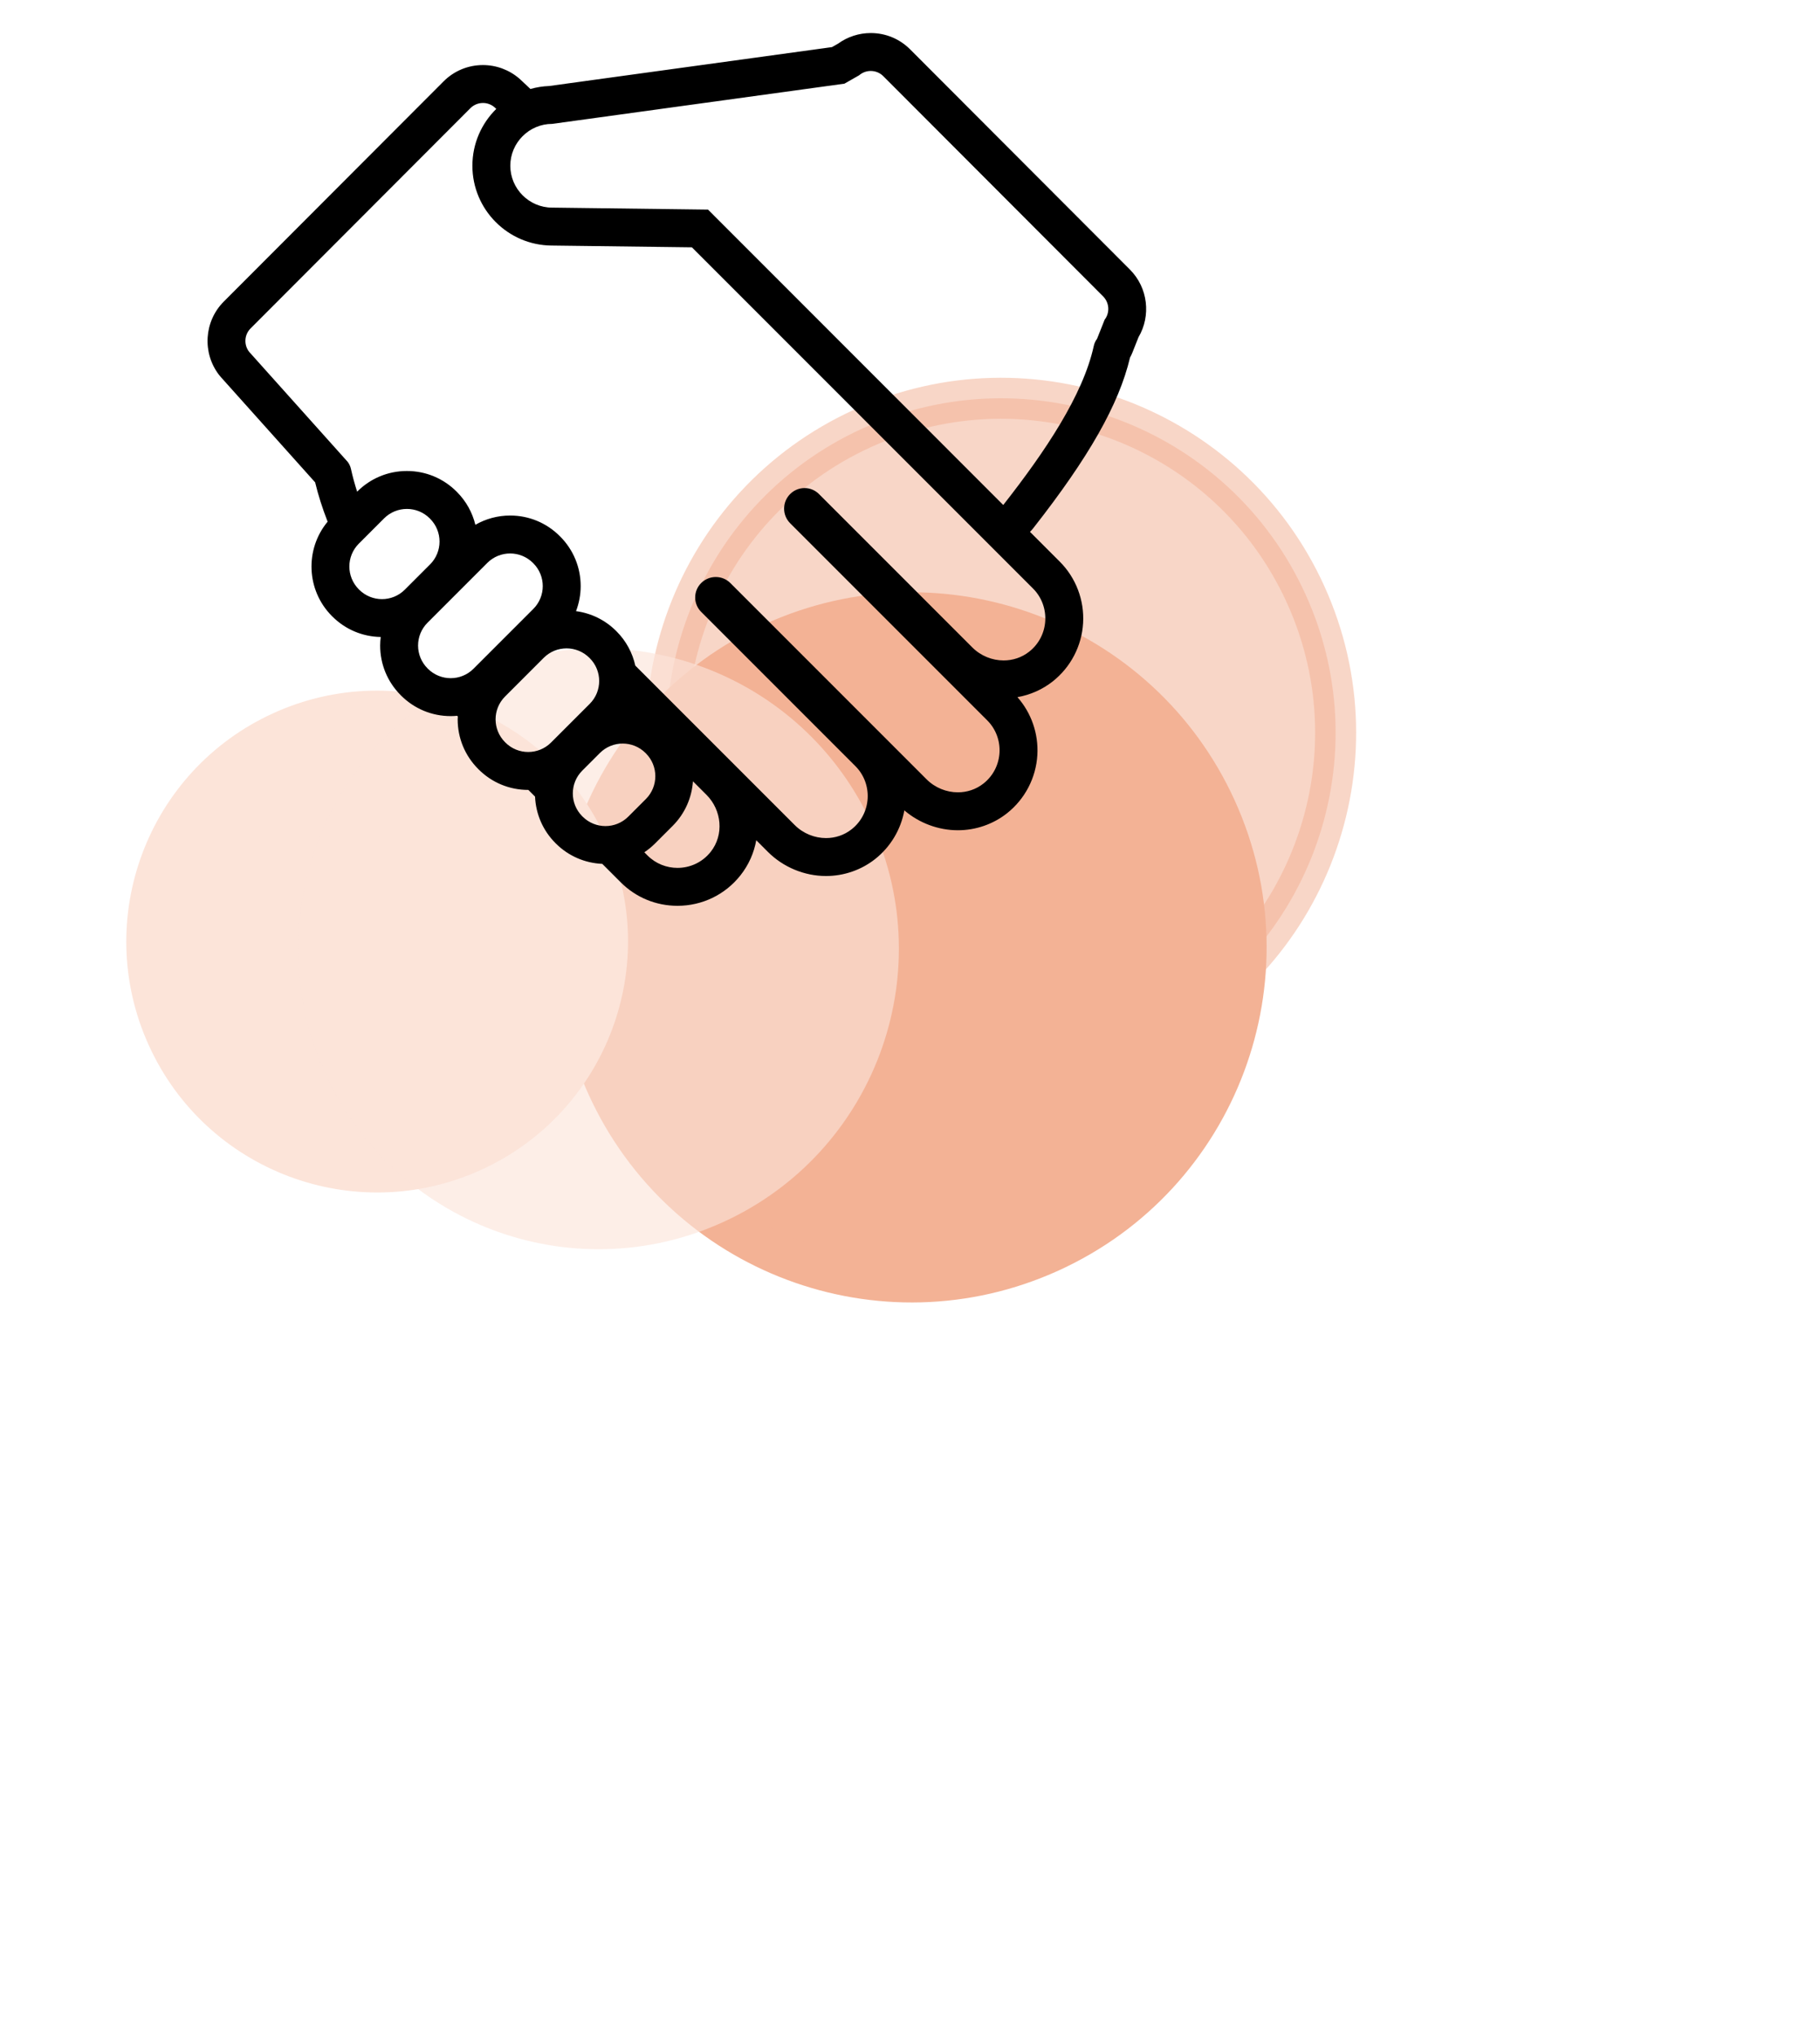 <svg width="456" height="510" viewBox="0 0 456 510" fill="none" xmlns="http://www.w3.org/2000/svg">
<g opacity="0.5" clip-path="url(#clip0)">
<path opacity="0.529" d="M216.177 107.283C174.044 126.422 155.404 176.093 174.543 218.226C193.682 260.359 243.353 278.999 285.486 259.86C327.619 240.72 346.259 191.05 327.12 148.917C307.981 106.784 258.31 88.144 216.177 107.283Z" fill="#E7652C" stroke="#E7652C" stroke-width="10.276"/>
<path d="M193.75 161.015C151.617 180.154 132.977 229.825 152.116 271.958C171.255 314.091 220.926 332.731 263.059 313.592C305.192 294.453 323.832 244.782 304.693 202.649C285.553 160.516 235.883 141.876 193.75 161.015Z" fill="#E7652C" stroke="#E7652C" stroke-width="10.276"/>
<path d="M68.508 178.631C36.908 192.985 22.928 230.238 37.282 261.838C51.637 293.438 88.89 307.418 120.49 293.063C152.089 278.709 166.07 241.456 151.715 209.856C137.361 178.257 100.108 164.276 68.508 178.631Z" fill="#F9C9B4"/>
<path opacity="0.624" d="M118.829 169.14C80.991 186.329 64.251 230.937 81.439 268.775C98.627 306.613 143.235 323.354 181.074 306.165C218.912 288.977 235.652 244.369 218.464 206.53C201.276 168.692 156.668 151.952 118.829 169.14Z" fill="#F9C9B4"/>
</g>
<g clip-path="url(#clip1)">
<path d="M283.11 67.532L228.037 12.371C225.405 9.732 221.897 8.277 218.164 8.277C215.219 8.277 212.357 9.212 209.986 10.927L208.459 11.798L137.596 21.544C135.973 21.605 134.401 21.862 132.898 22.288L130.412 19.95C130.309 19.854 130.205 19.76 130.099 19.669C127.57 17.493 124.341 16.296 121.005 16.296C117.273 16.296 113.765 17.751 111.129 20.393L56.063 75.547C51.139 80.482 50.629 88.369 54.871 93.895C55.018 94.084 55.171 94.269 55.33 94.448L78.959 120.826C79.724 124.017 80.774 127.304 82.086 130.674C76.355 137.577 76.716 147.865 83.182 154.334C83.194 154.345 83.204 154.356 83.216 154.367L83.292 154.443C86.538 157.676 90.824 159.476 95.391 159.557C95.306 160.264 95.248 160.976 95.248 161.699C95.248 166.388 97.07 170.796 100.38 174.117L100.451 174.188C100.462 174.2 100.472 174.211 100.483 174.222C103.806 177.544 108.224 179.376 112.923 179.376C113.468 179.376 114.006 179.346 114.542 179.296C114.594 179.356 114.651 179.415 114.704 179.475C114.694 179.714 114.669 179.95 114.669 180.189C114.669 184.879 116.492 189.288 119.803 192.609L119.876 192.683C119.886 192.693 119.896 192.703 119.906 192.713C123.228 196.035 127.645 197.865 132.345 197.865C132.357 197.865 132.368 197.863 132.38 197.863L134.057 199.54C134.251 203.941 136.037 208.053 139.172 211.188C139.191 211.207 139.212 211.228 139.232 211.248L139.293 211.308C142.422 214.419 146.519 216.191 150.901 216.385L155.537 221.021C159.323 224.808 164.37 226.893 169.745 226.893C175.932 226.893 181.681 224.112 185.519 219.262C187.606 216.626 188.919 213.601 189.479 210.466L192.39 213.378C196.235 217.223 201.547 219.429 206.962 219.429C211.433 219.429 215.807 217.917 219.277 215.17C223.132 212.119 225.716 207.772 226.584 202.989C230.302 206.169 235.107 207.968 239.997 207.968C244.468 207.968 248.842 206.455 252.312 203.708C256.808 200.15 259.577 194.827 259.909 189.106C260.218 183.79 258.409 178.582 254.919 174.629C258.147 174.06 261.206 172.704 263.773 170.673C268.27 167.115 271.038 161.792 271.37 156.071C271.703 150.34 269.575 144.734 265.531 140.691L258.063 133.223C258.336 132.952 258.596 132.669 258.836 132.363C272.821 114.544 280.351 101.287 283.128 89.558C283.345 89.175 283.538 88.776 283.701 88.364L285.243 84.479C288.429 79.082 287.628 72.061 283.11 67.532ZM95.707 150.073C93.637 150.073 91.567 149.283 89.986 147.703L89.901 147.618C86.743 144.46 86.743 139.337 89.901 136.179L96.23 129.85C97.809 128.269 99.878 127.479 101.949 127.479C104.021 127.479 106.091 128.269 107.672 129.85L107.755 129.934C110.915 133.093 110.915 138.216 107.755 141.375L101.428 147.703C99.847 149.282 97.777 150.073 95.707 150.073ZM118.645 167.504C117.064 169.084 114.994 169.875 112.923 169.875C110.853 169.875 108.783 169.084 107.202 167.504L107.118 167.419C103.958 164.26 103.958 159.138 107.118 155.979L122.09 141.006C123.671 139.426 125.741 138.636 127.812 138.636C129.884 138.636 131.954 139.426 133.534 141.006L133.619 141.09C136.778 144.25 136.778 149.373 133.619 152.531L118.645 167.504ZM138.065 185.995C136.486 187.574 134.416 188.364 132.345 188.364C130.274 188.364 128.204 187.574 126.624 185.995L126.539 185.909C123.379 182.751 123.379 177.628 126.539 174.468L136.228 164.777C137.808 163.197 139.878 162.408 141.949 162.408C144.019 162.408 146.089 163.197 147.671 164.777L147.756 164.862C150.914 168.021 150.914 173.145 147.756 176.304L138.065 185.995ZM151.695 206.923C149.624 206.923 147.555 206.132 145.975 204.553L145.889 204.469C142.729 201.309 142.729 196.186 145.889 193.027L150.297 188.619C151.877 187.04 153.947 186.25 156.018 186.25C158.088 186.25 160.159 187.04 161.74 188.619L161.824 188.705C164.982 191.865 164.982 196.987 161.824 200.146L157.416 204.553C155.835 206.132 153.765 206.923 151.695 206.923ZM178.071 213.366C175.946 216.051 172.846 217.393 169.746 217.393C167.031 217.393 164.315 216.363 162.255 214.304L161.436 213.485C162.396 212.844 163.299 212.105 164.133 211.271L168.54 206.865C171.643 203.761 173.327 199.774 173.621 195.706L177.01 199.094C180.85 202.932 181.44 209.109 178.071 213.366ZM258.814 147.408C263.226 151.819 262.914 159.237 257.877 163.224C255.991 164.717 253.729 165.432 251.459 165.432C248.606 165.432 245.742 164.301 243.605 162.163L205.193 123.751C204.196 122.754 202.889 122.255 201.582 122.255C200.276 122.255 198.968 122.754 197.971 123.751C195.952 125.77 195.952 129.044 197.971 131.062L247.352 180.443C251.763 184.854 251.451 192.272 246.415 196.258C244.529 197.751 242.267 198.467 239.997 198.467C237.144 198.467 234.28 197.335 232.143 195.198L182.993 146.049C181.983 145.038 180.659 144.532 179.333 144.532C178.009 144.532 176.684 145.038 175.673 146.049C173.682 148.04 173.682 151.27 175.673 153.261L214.317 191.904C218.728 196.315 218.416 203.733 213.38 207.719C211.494 209.212 209.232 209.927 206.962 209.927C204.109 209.927 201.246 208.797 199.108 206.658L159.175 166.724C158.472 163.578 156.916 160.586 154.474 158.143L154.387 158.057C151.631 155.302 148.118 153.593 144.322 153.084C145.077 151.105 145.488 148.991 145.488 146.81C145.488 142.112 143.658 137.694 140.336 134.372C140.327 134.362 140.317 134.353 140.308 134.343L140.233 134.27C136.913 130.957 132.502 129.134 127.812 129.134C124.704 129.134 121.728 129.949 119.102 131.453C118.351 128.379 116.796 125.551 114.507 123.251L114.45 123.193C114.43 123.173 114.409 123.151 114.389 123.131C111.066 119.808 106.648 117.977 101.949 117.977C97.248 117.977 92.831 119.809 89.509 123.133L89.481 123.161C88.868 121.251 88.347 119.359 87.94 117.491C87.797 116.838 87.522 116.224 87.115 115.693L62.407 88.109C61.048 86.34 61.21 83.838 62.784 82.26L117.856 27.101C118.721 26.234 119.861 25.796 121.005 25.796C122.035 25.796 123.067 26.151 123.904 26.871L124.34 27.28C120.652 30.909 118.359 35.949 118.359 41.518C118.359 52.517 127.287 61.468 138.276 61.507L173.359 61.952L258.814 147.408ZM276.762 80.09L274.869 84.859C274.462 85.39 274.187 86.003 274.044 86.657C271.368 98.937 261.936 113.025 251.362 126.497C237.912 113.046 177.397 52.501 177.397 52.501L138.348 52.006C132.579 52.006 127.859 47.286 127.859 41.517C127.859 35.749 132.579 31.03 138.348 31.03L211.566 20.959C211.574 20.959 211.581 20.955 211.586 20.95L215.264 18.852C216.101 18.132 217.133 17.777 218.163 17.777C219.306 17.777 220.447 18.215 221.312 19.082L276.384 74.24C277.959 75.82 278.121 78.322 276.762 80.09Z" fill="black"/>
</g>
<defs>
<clipPath id="clip0">
<rect width="344" height="344" fill="white" transform="translate(455.474 367.202) rotate(155.57)"/>
</clipPath>
<clipPath id="clip1">
<rect width="235.17" height="235.17" fill="white" transform="translate(52)"/>
</clipPath>
</defs>
</svg>
